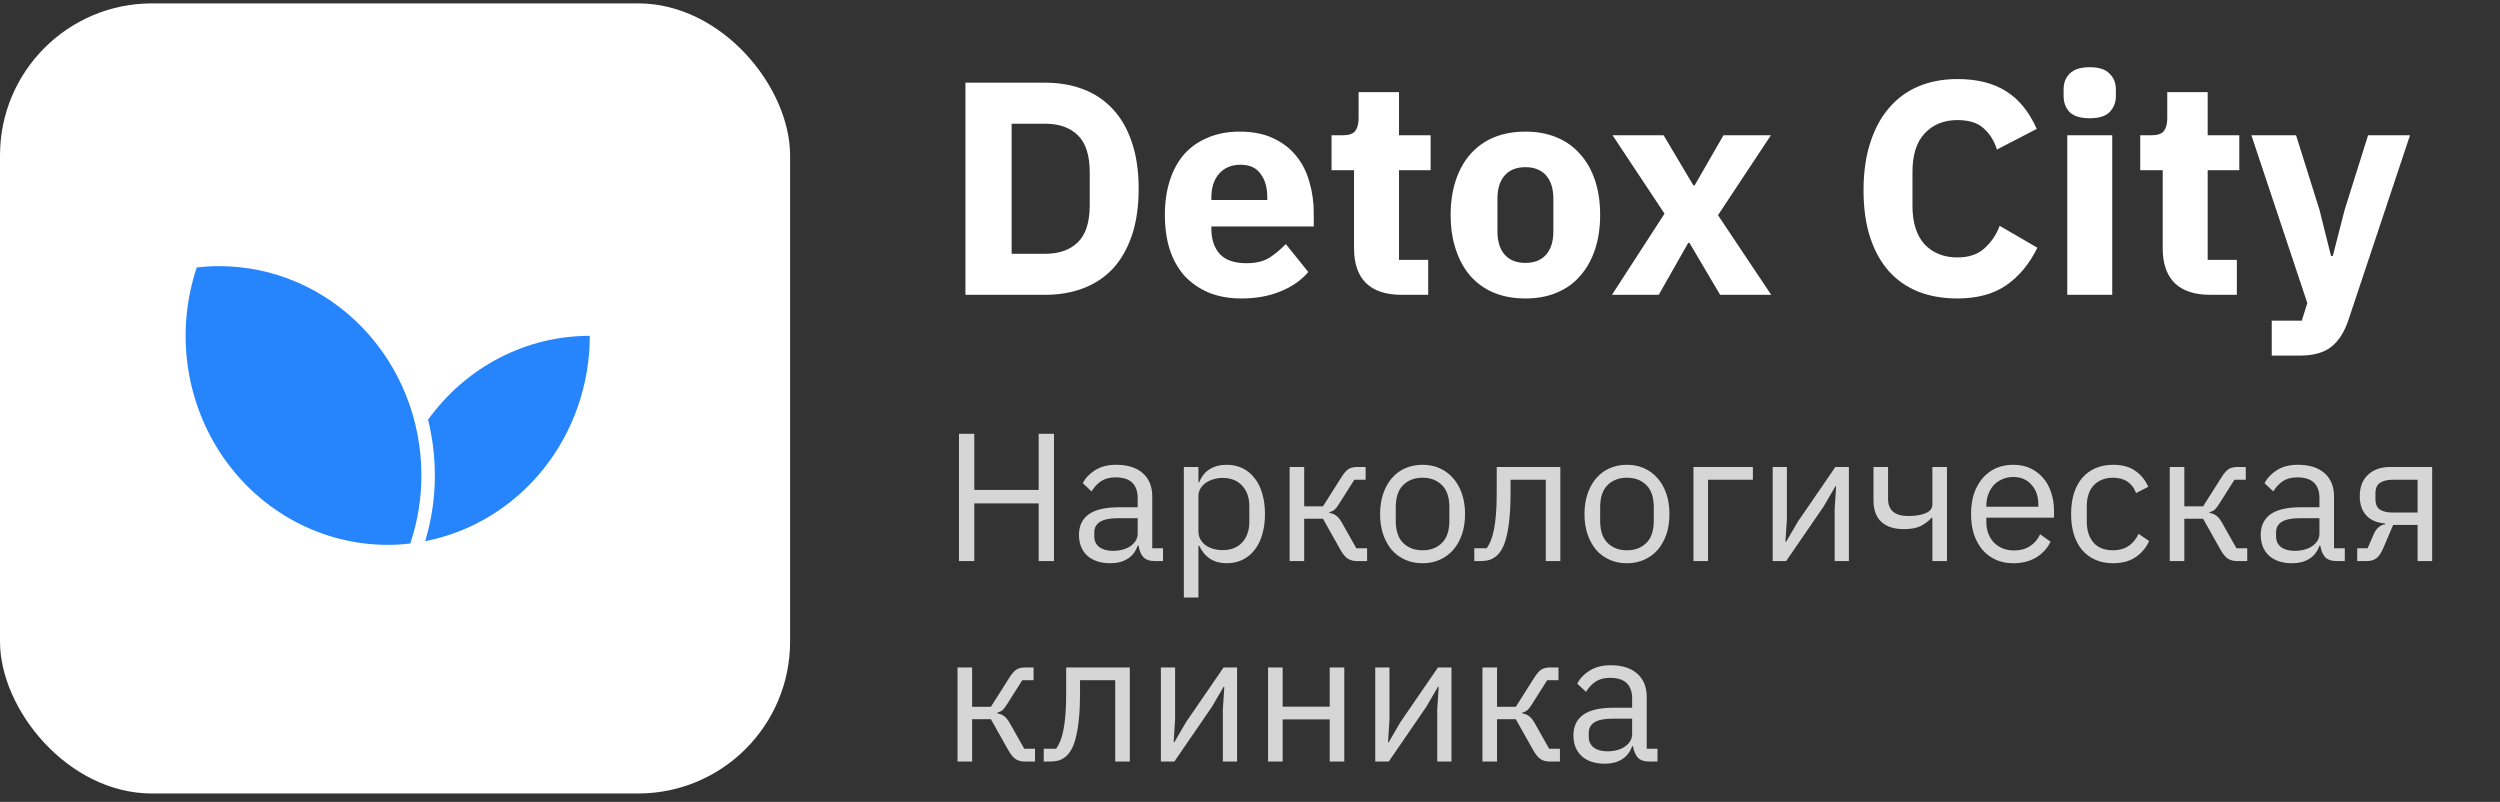 <svg width="212" height="68" viewBox="0 0 212 68" fill="none" xmlns="http://www.w3.org/2000/svg">
<rect x="0" y="0" width="212" height="68" fill="#333333" stroke="none"/>
<rect y="0.288" width="67" height="67" rx="12.885" fill="white"/>
<path d="M35.734 40.294C35.737 42.267 35.418 44.226 34.792 46.09C34.156 46.166 33.517 46.204 32.878 46.202C30.146 46.202 27.454 45.527 25.026 44.232C22.598 42.937 20.504 41.061 18.919 38.759C17.334 36.458 16.305 33.798 15.916 31.001C15.527 28.204 15.79 25.352 16.683 22.682C17.319 22.605 17.957 22.568 18.597 22.569C23.142 22.569 27.501 24.437 30.715 27.761C33.929 31.085 35.734 35.593 35.734 40.294Z" fill="#2684FC"/>
<path d="M50.015 28.479C50.013 32.608 48.618 36.608 46.069 39.787C43.52 42.966 39.978 45.125 36.054 45.89C36.602 44.079 36.88 42.193 36.876 40.295C36.876 39.087 36.763 37.882 36.539 36.697C36.471 36.325 36.391 35.958 36.299 35.592C37.89 33.381 39.959 31.587 42.341 30.352C44.722 29.116 47.35 28.475 50.015 28.479Z" fill="#2684FC"/>
<path d="M81.869 7.013H88.646C89.832 7.013 90.914 7.202 91.893 7.58C92.873 7.958 93.706 8.525 94.393 9.281C95.08 10.02 95.613 10.956 95.99 12.09C96.368 13.206 96.558 14.512 96.558 16.006C96.558 17.501 96.368 18.815 95.99 19.949C95.613 21.066 95.08 22.002 94.393 22.758C93.706 23.497 92.873 24.055 91.893 24.433C90.914 24.811 89.832 25 88.646 25H81.869V7.013ZM88.646 21.521C89.814 21.521 90.734 21.195 91.404 20.542C92.074 19.889 92.409 18.841 92.409 17.398V14.615C92.409 13.172 92.074 12.124 91.404 11.471C90.734 10.818 89.814 10.492 88.646 10.492H85.786V21.521H88.646ZM105.274 25.309C104.244 25.309 103.324 25.146 102.517 24.82C101.71 24.476 101.022 24.004 100.455 23.402C99.906 22.784 99.485 22.037 99.193 21.16C98.918 20.284 98.781 19.305 98.781 18.223C98.781 17.158 98.918 16.195 99.193 15.336C99.468 14.46 99.871 13.713 100.404 13.095C100.954 12.476 101.624 12.004 102.414 11.677C103.204 11.334 104.106 11.162 105.12 11.162C106.236 11.162 107.19 11.351 107.98 11.729C108.788 12.107 109.44 12.614 109.939 13.249C110.454 13.885 110.823 14.624 111.047 15.465C111.287 16.29 111.407 17.158 111.407 18.068V19.202H102.723V19.408C102.723 20.301 102.964 21.014 103.445 21.547C103.926 22.062 104.682 22.32 105.712 22.32C106.503 22.32 107.147 22.165 107.645 21.856C108.143 21.53 108.607 21.143 109.037 20.697L110.944 23.067C110.342 23.772 109.552 24.321 108.573 24.716C107.611 25.112 106.511 25.309 105.274 25.309ZM105.197 13.971C104.424 13.971 103.814 14.229 103.367 14.744C102.938 15.242 102.723 15.912 102.723 16.754V16.96H107.465V16.728C107.465 15.903 107.276 15.242 106.898 14.744C106.537 14.229 105.97 13.971 105.197 13.971ZM118.842 25C117.52 25 116.515 24.665 115.827 23.995C115.157 23.325 114.822 22.346 114.822 21.057V14.435H112.915V11.471H113.869C114.384 11.471 114.737 11.351 114.925 11.11C115.114 10.853 115.209 10.492 115.209 10.028V7.812H118.636V11.471H121.316V14.435H118.636V22.037H121.11V25H118.842ZM129.354 25.309C128.357 25.309 127.464 25.146 126.674 24.82C125.901 24.493 125.239 24.021 124.69 23.402C124.157 22.784 123.745 22.037 123.453 21.16C123.161 20.284 123.015 19.305 123.015 18.223C123.015 17.14 123.161 16.161 123.453 15.285C123.745 14.409 124.157 13.67 124.69 13.069C125.239 12.45 125.901 11.978 126.674 11.652C127.464 11.325 128.357 11.162 129.354 11.162C130.35 11.162 131.235 11.325 132.008 11.652C132.798 11.978 133.46 12.45 133.992 13.069C134.542 13.67 134.963 14.409 135.255 15.285C135.547 16.161 135.693 17.14 135.693 18.223C135.693 19.305 135.547 20.284 135.255 21.16C134.963 22.037 134.542 22.784 133.992 23.402C133.46 24.021 132.798 24.493 132.008 24.82C131.235 25.146 130.35 25.309 129.354 25.309ZM129.354 22.294C130.11 22.294 130.694 22.062 131.106 21.599C131.518 21.135 131.725 20.473 131.725 19.614V16.857C131.725 15.998 131.518 15.336 131.106 14.873C130.694 14.409 130.11 14.177 129.354 14.177C128.598 14.177 128.014 14.409 127.602 14.873C127.189 15.336 126.983 15.998 126.983 16.857V19.614C126.983 20.473 127.189 21.135 127.602 21.599C128.014 22.062 128.598 22.294 129.354 22.294ZM136.694 25L141.152 18.12L136.745 11.471H141.074L143.6 15.723H143.703L146.151 11.471H150.171L145.687 18.248L150.197 25H145.867L143.265 20.593H143.162L140.662 25H136.694ZM165.991 25.309C164.771 25.309 163.671 25.12 162.692 24.742C161.713 24.347 160.88 23.772 160.193 23.016C159.505 22.243 158.973 21.289 158.595 20.155C158.217 19.004 158.028 17.664 158.028 16.135C158.028 14.624 158.217 13.284 158.595 12.115C158.973 10.93 159.505 9.942 160.193 9.152C160.88 8.344 161.713 7.735 162.692 7.322C163.671 6.91 164.771 6.704 165.991 6.704C167.657 6.704 169.031 7.047 170.114 7.735C171.196 8.405 172.064 9.47 172.716 10.93L169.341 12.682C169.1 11.926 168.722 11.325 168.207 10.879C167.709 10.415 166.97 10.183 165.991 10.183C164.84 10.183 163.912 10.561 163.208 11.316C162.52 12.055 162.177 13.138 162.177 14.563V17.45C162.177 18.875 162.52 19.966 163.208 20.722C163.912 21.461 164.84 21.83 165.991 21.83C166.953 21.83 167.717 21.573 168.284 21.057C168.868 20.525 169.298 19.889 169.573 19.15L172.768 21.006C172.098 22.38 171.213 23.445 170.114 24.201C169.031 24.94 167.657 25.309 165.991 25.309ZM177.21 10.028C176.437 10.028 175.87 9.856 175.509 9.513C175.165 9.152 174.994 8.697 174.994 8.147V7.58C174.994 7.03 175.165 6.584 175.509 6.24C175.87 5.879 176.437 5.699 177.21 5.699C177.983 5.699 178.541 5.879 178.885 6.24C179.245 6.584 179.426 7.03 179.426 7.58V8.147C179.426 8.697 179.245 9.152 178.885 9.513C178.541 9.856 177.983 10.028 177.21 10.028ZM175.303 11.471H179.117V25H175.303V11.471ZM187.418 25C186.095 25 185.09 24.665 184.403 23.995C183.733 23.325 183.398 22.346 183.398 21.057V14.435H181.491V11.471H182.444C182.96 11.471 183.312 11.351 183.501 11.11C183.69 10.853 183.784 10.492 183.784 10.028V7.812H187.212V11.471H189.892V14.435H187.212V22.037H189.685V25H187.418ZM200.813 11.471H204.369L199.164 27.087C198.82 28.135 198.33 28.908 197.695 29.407C197.076 29.905 196.183 30.154 195.015 30.154H192.644V27.19H195.195L195.659 25.696L190.918 11.471H194.706L196.69 17.785L197.669 21.701H197.824L198.829 17.785L200.813 11.471Z" fill="white"/>
<path d="M88.079 42.691H82.621V47.577H81.323V36.785H82.621V41.547H88.079V36.785H89.378V47.577H88.079V42.691ZM97.929 47.577C97.465 47.577 97.13 47.453 96.924 47.206C96.728 46.959 96.604 46.65 96.553 46.278H96.475C96.3 46.773 96.012 47.144 95.61 47.392C95.208 47.639 94.728 47.763 94.172 47.763C93.326 47.763 92.667 47.546 92.193 47.113C91.729 46.68 91.497 46.093 91.497 45.351C91.497 44.598 91.77 44.021 92.316 43.619C92.873 43.217 93.734 43.016 94.898 43.016H96.475V42.227C96.475 41.66 96.321 41.228 96.012 40.929C95.702 40.63 95.228 40.48 94.589 40.48C94.105 40.48 93.698 40.589 93.368 40.805C93.048 41.022 92.78 41.31 92.564 41.671L91.822 40.975C92.038 40.542 92.383 40.176 92.858 39.877C93.332 39.568 93.93 39.413 94.651 39.413C95.62 39.413 96.372 39.651 96.908 40.125C97.444 40.599 97.712 41.258 97.712 42.104V46.495H98.625V47.577H97.929ZM94.373 46.711C94.682 46.711 94.965 46.675 95.223 46.603C95.481 46.531 95.702 46.428 95.888 46.294C96.073 46.16 96.218 46.005 96.321 45.83C96.424 45.655 96.475 45.464 96.475 45.258V43.944H94.837C94.125 43.944 93.605 44.047 93.275 44.253C92.955 44.459 92.796 44.758 92.796 45.15V45.474C92.796 45.866 92.935 46.17 93.213 46.387C93.502 46.603 93.888 46.711 94.373 46.711ZM100.39 39.599H101.627V40.898H101.689C101.895 40.393 102.194 40.022 102.586 39.785C102.988 39.537 103.467 39.413 104.023 39.413C104.518 39.413 104.967 39.511 105.369 39.707C105.771 39.903 106.111 40.181 106.389 40.542C106.678 40.903 106.894 41.341 107.038 41.856C107.193 42.372 107.27 42.949 107.27 43.588C107.27 44.227 107.193 44.804 107.038 45.32C106.894 45.835 106.678 46.273 106.389 46.634C106.111 46.995 105.771 47.273 105.369 47.469C104.967 47.665 104.518 47.763 104.023 47.763C102.941 47.763 102.163 47.268 101.689 46.278H101.627V50.669H100.39V39.599ZM103.683 46.65C104.384 46.65 104.936 46.433 105.338 46C105.74 45.557 105.941 44.98 105.941 44.268V42.908C105.941 42.197 105.74 41.624 105.338 41.191C104.936 40.748 104.384 40.527 103.683 40.527C103.405 40.527 103.137 40.568 102.879 40.65C102.632 40.722 102.415 40.826 102.23 40.96C102.044 41.094 101.895 41.258 101.782 41.454C101.678 41.64 101.627 41.841 101.627 42.057V45.026C101.627 45.284 101.678 45.516 101.782 45.722C101.895 45.918 102.044 46.088 102.23 46.232C102.415 46.366 102.632 46.469 102.879 46.541C103.137 46.613 103.405 46.65 103.683 46.65ZM109.359 39.599H110.596V42.939H112.188L113.735 40.496C113.848 40.31 113.956 40.161 114.059 40.047C114.162 39.924 114.265 39.831 114.368 39.769C114.472 39.707 114.58 39.666 114.693 39.645C114.807 39.614 114.935 39.599 115.08 39.599H115.806V40.681H114.848L113.595 42.66C113.513 42.794 113.441 42.903 113.379 42.985C113.317 43.068 113.255 43.14 113.193 43.202C113.132 43.253 113.065 43.3 112.992 43.341C112.92 43.372 112.833 43.403 112.73 43.434V43.495C112.946 43.526 113.132 43.598 113.286 43.712C113.451 43.815 113.621 44.021 113.796 44.33L115.018 46.495H115.93V47.577H115.033C114.765 47.577 114.518 47.51 114.291 47.376C114.075 47.232 113.863 46.974 113.657 46.603L112.188 43.99H110.596V47.577H109.359V39.599ZM120.633 47.763C120.097 47.763 119.608 47.665 119.164 47.469C118.721 47.273 118.34 46.995 118.02 46.634C117.711 46.263 117.469 45.825 117.293 45.32C117.118 44.804 117.031 44.227 117.031 43.588C117.031 42.959 117.118 42.387 117.293 41.872C117.469 41.356 117.711 40.918 118.02 40.558C118.34 40.187 118.721 39.903 119.164 39.707C119.608 39.511 120.097 39.413 120.633 39.413C121.169 39.413 121.654 39.511 122.087 39.707C122.53 39.903 122.911 40.187 123.231 40.558C123.55 40.918 123.798 41.356 123.973 41.872C124.148 42.387 124.236 42.959 124.236 43.588C124.236 44.227 124.148 44.804 123.973 45.32C123.798 45.825 123.55 46.263 123.231 46.634C122.911 46.995 122.53 47.273 122.087 47.469C121.654 47.665 121.169 47.763 120.633 47.763ZM120.633 46.665C121.303 46.665 121.849 46.459 122.272 46.047C122.695 45.634 122.906 45.005 122.906 44.16V43.016C122.906 42.171 122.695 41.542 122.272 41.13C121.849 40.717 121.303 40.511 120.633 40.511C119.963 40.511 119.417 40.717 118.994 41.13C118.572 41.542 118.36 42.171 118.36 43.016V44.16C118.36 45.005 118.572 45.634 118.994 46.047C119.417 46.459 119.963 46.665 120.633 46.665ZM125.019 46.495H126.07C126.204 46.309 126.323 46.088 126.426 45.83C126.529 45.572 126.617 45.263 126.689 44.902C126.761 44.541 126.818 44.114 126.859 43.619C126.9 43.124 126.921 42.542 126.921 41.872V39.599H132.317V47.577H131.08V40.681H128.096V41.903C128.096 42.676 128.065 43.351 128.003 43.928C127.952 44.505 127.874 45 127.771 45.413C127.678 45.825 127.565 46.165 127.431 46.433C127.297 46.691 127.153 46.897 126.998 47.051C126.802 47.247 126.586 47.386 126.349 47.469C126.112 47.541 125.828 47.577 125.498 47.577H125.019V46.495ZM137.967 47.763C137.431 47.763 136.941 47.665 136.498 47.469C136.055 47.273 135.674 46.995 135.354 46.634C135.045 46.263 134.803 45.825 134.627 45.32C134.452 44.804 134.364 44.227 134.364 43.588C134.364 42.959 134.452 42.387 134.627 41.872C134.803 41.356 135.045 40.918 135.354 40.558C135.674 40.187 136.055 39.903 136.498 39.707C136.941 39.511 137.431 39.413 137.967 39.413C138.503 39.413 138.987 39.511 139.42 39.707C139.864 39.903 140.245 40.187 140.565 40.558C140.884 40.918 141.131 41.356 141.307 41.872C141.482 42.387 141.57 42.959 141.57 43.588C141.57 44.227 141.482 44.804 141.307 45.32C141.131 45.825 140.884 46.263 140.565 46.634C140.245 46.995 139.864 47.273 139.42 47.469C138.987 47.665 138.503 47.763 137.967 47.763ZM137.967 46.665C138.637 46.665 139.183 46.459 139.606 46.047C140.029 45.634 140.24 45.005 140.24 44.16V43.016C140.24 42.171 140.029 41.542 139.606 41.13C139.183 40.717 138.637 40.511 137.967 40.511C137.297 40.511 136.751 40.717 136.328 41.13C135.905 41.542 135.694 42.171 135.694 43.016V44.16C135.694 45.005 135.905 45.634 136.328 46.047C136.751 46.459 137.297 46.665 137.967 46.665ZM143.604 39.599H148.644V40.681H144.841V47.577H143.604V39.599ZM150.323 39.599H151.529V44.021L151.405 45.938H151.467L152.457 44.237L155.642 39.599H156.786V47.577H155.58V43.155L155.704 41.238H155.642L154.652 42.939L151.467 47.577H150.323V39.599ZM163.866 43.913H163.788C163.541 44.191 163.237 44.423 162.876 44.608C162.515 44.784 162.041 44.871 161.454 44.871C160.639 44.871 160.005 44.67 159.552 44.268C159.098 43.856 158.871 43.238 158.871 42.413V39.599H160.108V42.305C160.108 43.274 160.68 43.758 161.825 43.758C162.412 43.758 162.897 43.681 163.278 43.526C163.67 43.361 163.866 43.114 163.866 42.784V39.599H165.102V47.577H163.866V43.913ZM170.732 47.763C170.186 47.763 169.691 47.665 169.248 47.469C168.815 47.273 168.438 46.995 168.119 46.634C167.81 46.263 167.567 45.825 167.392 45.32C167.227 44.804 167.145 44.227 167.145 43.588C167.145 42.959 167.227 42.387 167.392 41.872C167.567 41.356 167.81 40.918 168.119 40.558C168.438 40.187 168.815 39.903 169.248 39.707C169.691 39.511 170.186 39.413 170.732 39.413C171.268 39.413 171.747 39.511 172.17 39.707C172.592 39.903 172.953 40.176 173.252 40.527C173.551 40.867 173.778 41.274 173.932 41.748C174.097 42.222 174.18 42.743 174.18 43.31V43.897H168.444V44.268C168.444 44.608 168.495 44.928 168.598 45.227C168.712 45.516 168.866 45.768 169.062 45.985C169.268 46.201 169.516 46.371 169.804 46.495C170.103 46.618 170.438 46.68 170.809 46.68C171.314 46.68 171.752 46.562 172.123 46.325C172.505 46.088 172.799 45.748 173.005 45.304L173.886 45.938C173.628 46.484 173.226 46.928 172.68 47.268C172.134 47.598 171.484 47.763 170.732 47.763ZM170.732 40.449C170.392 40.449 170.082 40.511 169.804 40.635C169.526 40.748 169.284 40.913 169.077 41.13C168.882 41.346 168.727 41.604 168.614 41.903C168.5 42.191 168.444 42.511 168.444 42.861V42.97H172.85V42.8C172.85 42.088 172.654 41.521 172.263 41.099C171.881 40.666 171.371 40.449 170.732 40.449ZM179.187 47.763C178.63 47.763 178.13 47.665 177.687 47.469C177.244 47.273 176.867 46.995 176.558 46.634C176.259 46.273 176.027 45.835 175.862 45.32C175.708 44.804 175.63 44.227 175.63 43.588C175.63 42.949 175.708 42.372 175.862 41.856C176.027 41.341 176.259 40.903 176.558 40.542C176.867 40.181 177.244 39.903 177.687 39.707C178.13 39.511 178.63 39.413 179.187 39.413C179.98 39.413 180.614 39.589 181.088 39.939C181.573 40.279 181.934 40.728 182.171 41.284L181.135 41.81C180.99 41.398 180.753 41.078 180.424 40.851C180.094 40.625 179.681 40.511 179.187 40.511C178.816 40.511 178.491 40.573 178.213 40.697C177.934 40.81 177.702 40.975 177.517 41.191C177.331 41.398 177.192 41.65 177.099 41.949C177.007 42.238 176.96 42.557 176.96 42.908V44.268C176.96 44.969 177.146 45.547 177.517 46C177.898 46.443 178.455 46.665 179.187 46.665C180.186 46.665 180.908 46.201 181.351 45.273L182.248 45.876C181.99 46.454 181.604 46.912 181.088 47.252C180.583 47.593 179.949 47.763 179.187 47.763ZM183.994 39.599H185.231V42.939H186.824L188.37 40.496C188.483 40.31 188.591 40.161 188.694 40.047C188.797 39.924 188.901 39.831 189.004 39.769C189.107 39.707 189.215 39.666 189.328 39.645C189.442 39.614 189.571 39.599 189.715 39.599H190.442V40.681H189.483L188.231 42.66C188.148 42.794 188.076 42.903 188.014 42.985C187.952 43.068 187.89 43.14 187.829 43.202C187.767 43.253 187.7 43.3 187.628 43.341C187.555 43.372 187.468 43.403 187.365 43.434V43.495C187.581 43.526 187.767 43.598 187.921 43.712C188.086 43.815 188.256 44.021 188.432 44.33L189.653 46.495H190.565V47.577H189.668C189.4 47.577 189.153 47.51 188.926 47.376C188.71 47.232 188.499 46.974 188.292 46.603L186.824 43.99H185.231V47.577H183.994V39.599ZM198.142 47.577C197.678 47.577 197.343 47.453 197.137 47.206C196.941 46.959 196.817 46.65 196.766 46.278H196.689C196.513 46.773 196.225 47.144 195.823 47.392C195.421 47.639 194.941 47.763 194.385 47.763C193.54 47.763 192.88 47.546 192.406 47.113C191.942 46.68 191.71 46.093 191.71 45.351C191.71 44.598 191.983 44.021 192.529 43.619C193.086 43.217 193.947 43.016 195.112 43.016H196.689V42.227C196.689 41.66 196.534 41.228 196.225 40.929C195.916 40.63 195.441 40.48 194.802 40.48C194.318 40.48 193.911 40.589 193.581 40.805C193.261 41.022 192.993 41.31 192.777 41.671L192.035 40.975C192.251 40.542 192.596 40.176 193.071 39.877C193.545 39.568 194.143 39.413 194.864 39.413C195.833 39.413 196.586 39.651 197.122 40.125C197.658 40.599 197.926 41.258 197.926 42.104V46.495H198.838V47.577H198.142ZM194.586 46.711C194.895 46.711 195.179 46.675 195.436 46.603C195.694 46.531 195.916 46.428 196.101 46.294C196.287 46.16 196.431 46.005 196.534 45.83C196.637 45.655 196.689 45.464 196.689 45.258V43.944H195.05C194.338 43.944 193.818 44.047 193.488 44.253C193.169 44.459 193.009 44.758 193.009 45.15V45.474C193.009 45.866 193.148 46.17 193.426 46.387C193.715 46.603 194.101 46.711 194.586 46.711ZM199.892 46.495H200.773L201.283 45.32C201.397 45.052 201.536 44.851 201.701 44.717C201.866 44.572 202.051 44.485 202.258 44.454V44.392C201.546 44.33 201.01 44.098 200.65 43.696C200.289 43.294 200.108 42.753 200.108 42.073C200.108 41.3 200.34 40.697 200.804 40.264C201.268 39.821 201.907 39.599 202.721 39.599H206.247V47.577H205.01V44.516H202.938L202.103 46.479C201.917 46.912 201.711 47.206 201.484 47.361C201.268 47.505 201.021 47.577 200.742 47.577H199.892V46.495ZM205.01 43.464V40.681H202.907C202.443 40.681 202.082 40.769 201.825 40.944C201.567 41.119 201.438 41.413 201.438 41.825V42.336C201.438 42.748 201.567 43.042 201.825 43.217C202.082 43.382 202.443 43.464 202.907 43.464H205.01ZM81.199 56.599H82.436V59.939H84.028L85.575 57.496C85.688 57.31 85.796 57.161 85.899 57.047C86.002 56.924 86.106 56.831 86.209 56.769C86.312 56.707 86.42 56.666 86.533 56.645C86.647 56.614 86.775 56.599 86.92 56.599H87.647V57.681H86.688L85.436 59.66C85.353 59.794 85.281 59.903 85.219 59.985C85.157 60.068 85.095 60.14 85.034 60.202C84.972 60.253 84.905 60.3 84.832 60.341C84.76 60.372 84.673 60.403 84.57 60.434V60.495C84.786 60.526 84.972 60.598 85.126 60.712C85.291 60.815 85.461 61.021 85.636 61.33L86.858 63.495H87.77V64.577H86.873C86.605 64.577 86.358 64.51 86.131 64.376C85.915 64.232 85.704 63.974 85.497 63.603L84.028 60.99H82.436V64.577H81.199V56.599ZM88.509 63.495H89.561C89.695 63.309 89.813 63.088 89.916 62.83C90.019 62.572 90.107 62.263 90.179 61.902C90.251 61.541 90.308 61.114 90.349 60.619C90.39 60.124 90.411 59.542 90.411 58.872V56.599H95.807V64.577H94.57V57.681H91.586V58.903C91.586 59.676 91.555 60.351 91.493 60.928C91.442 61.505 91.365 62 91.261 62.413C91.169 62.825 91.055 63.165 90.921 63.433C90.787 63.691 90.643 63.897 90.488 64.052C90.293 64.247 90.076 64.386 89.839 64.469C89.602 64.541 89.318 64.577 88.989 64.577H88.509V63.495ZM98.442 56.599H99.648V61.021L99.525 62.938H99.586L100.576 61.237L103.761 56.599H104.905V64.577H103.699V60.155L103.823 58.238H103.761L102.771 59.939L99.586 64.577H98.442V56.599ZM107.532 56.599H108.769V59.923H112.758V56.599H113.995V64.577H112.758V61.005H108.769V64.577H107.532V56.599ZM116.622 56.599H117.828V61.021L117.704 62.938H117.766L118.755 61.237L121.94 56.599H123.085V64.577H121.879V60.155L122.002 58.238H121.94L120.951 59.939L117.766 64.577H116.622V56.599ZM125.711 56.599H126.948V59.939H128.541L130.087 57.496C130.2 57.31 130.309 57.161 130.412 57.047C130.515 56.924 130.618 56.831 130.721 56.769C130.824 56.707 130.932 56.666 131.046 56.645C131.159 56.614 131.288 56.599 131.432 56.599H132.159V57.681H131.2L129.948 59.66C129.865 59.794 129.793 59.903 129.731 59.985C129.669 60.068 129.608 60.14 129.546 60.202C129.484 60.253 129.417 60.3 129.345 60.341C129.273 60.372 129.185 60.403 129.082 60.434V60.495C129.298 60.526 129.484 60.598 129.639 60.712C129.803 60.815 129.974 61.021 130.149 61.33L131.37 63.495H132.282V64.577H131.386C131.118 64.577 130.87 64.51 130.644 64.376C130.427 64.232 130.216 63.974 130.01 63.603L128.541 60.99H126.948V64.577H125.711V56.599ZM139.859 64.577C139.395 64.577 139.06 64.454 138.854 64.206C138.658 63.959 138.535 63.65 138.483 63.278H138.406C138.231 63.773 137.942 64.144 137.54 64.392C137.138 64.639 136.659 64.763 136.102 64.763C135.257 64.763 134.597 64.546 134.123 64.113C133.659 63.68 133.427 63.093 133.427 62.351C133.427 61.598 133.7 61.021 134.247 60.619C134.803 60.217 135.664 60.016 136.829 60.016H138.406V59.227C138.406 58.66 138.251 58.228 137.942 57.929C137.633 57.63 137.159 57.48 136.52 57.48C136.035 57.48 135.628 57.589 135.298 57.805C134.979 58.022 134.711 58.31 134.494 58.671L133.752 57.975C133.968 57.542 134.314 57.176 134.788 56.877C135.262 56.568 135.86 56.413 136.581 56.413C137.55 56.413 138.303 56.651 138.839 57.125C139.375 57.599 139.643 58.258 139.643 59.104V63.495H140.555V64.577H139.859ZM136.303 63.711C136.612 63.711 136.896 63.675 137.153 63.603C137.411 63.531 137.633 63.428 137.818 63.294C138.004 63.16 138.148 63.005 138.251 62.83C138.354 62.655 138.406 62.464 138.406 62.258V60.944H136.767C136.056 60.944 135.535 61.047 135.205 61.253C134.886 61.459 134.726 61.758 134.726 62.15V62.474C134.726 62.866 134.865 63.17 135.143 63.387C135.432 63.603 135.819 63.711 136.303 63.711Z" fill="white" fill-opacity="0.8"/>
</svg>
